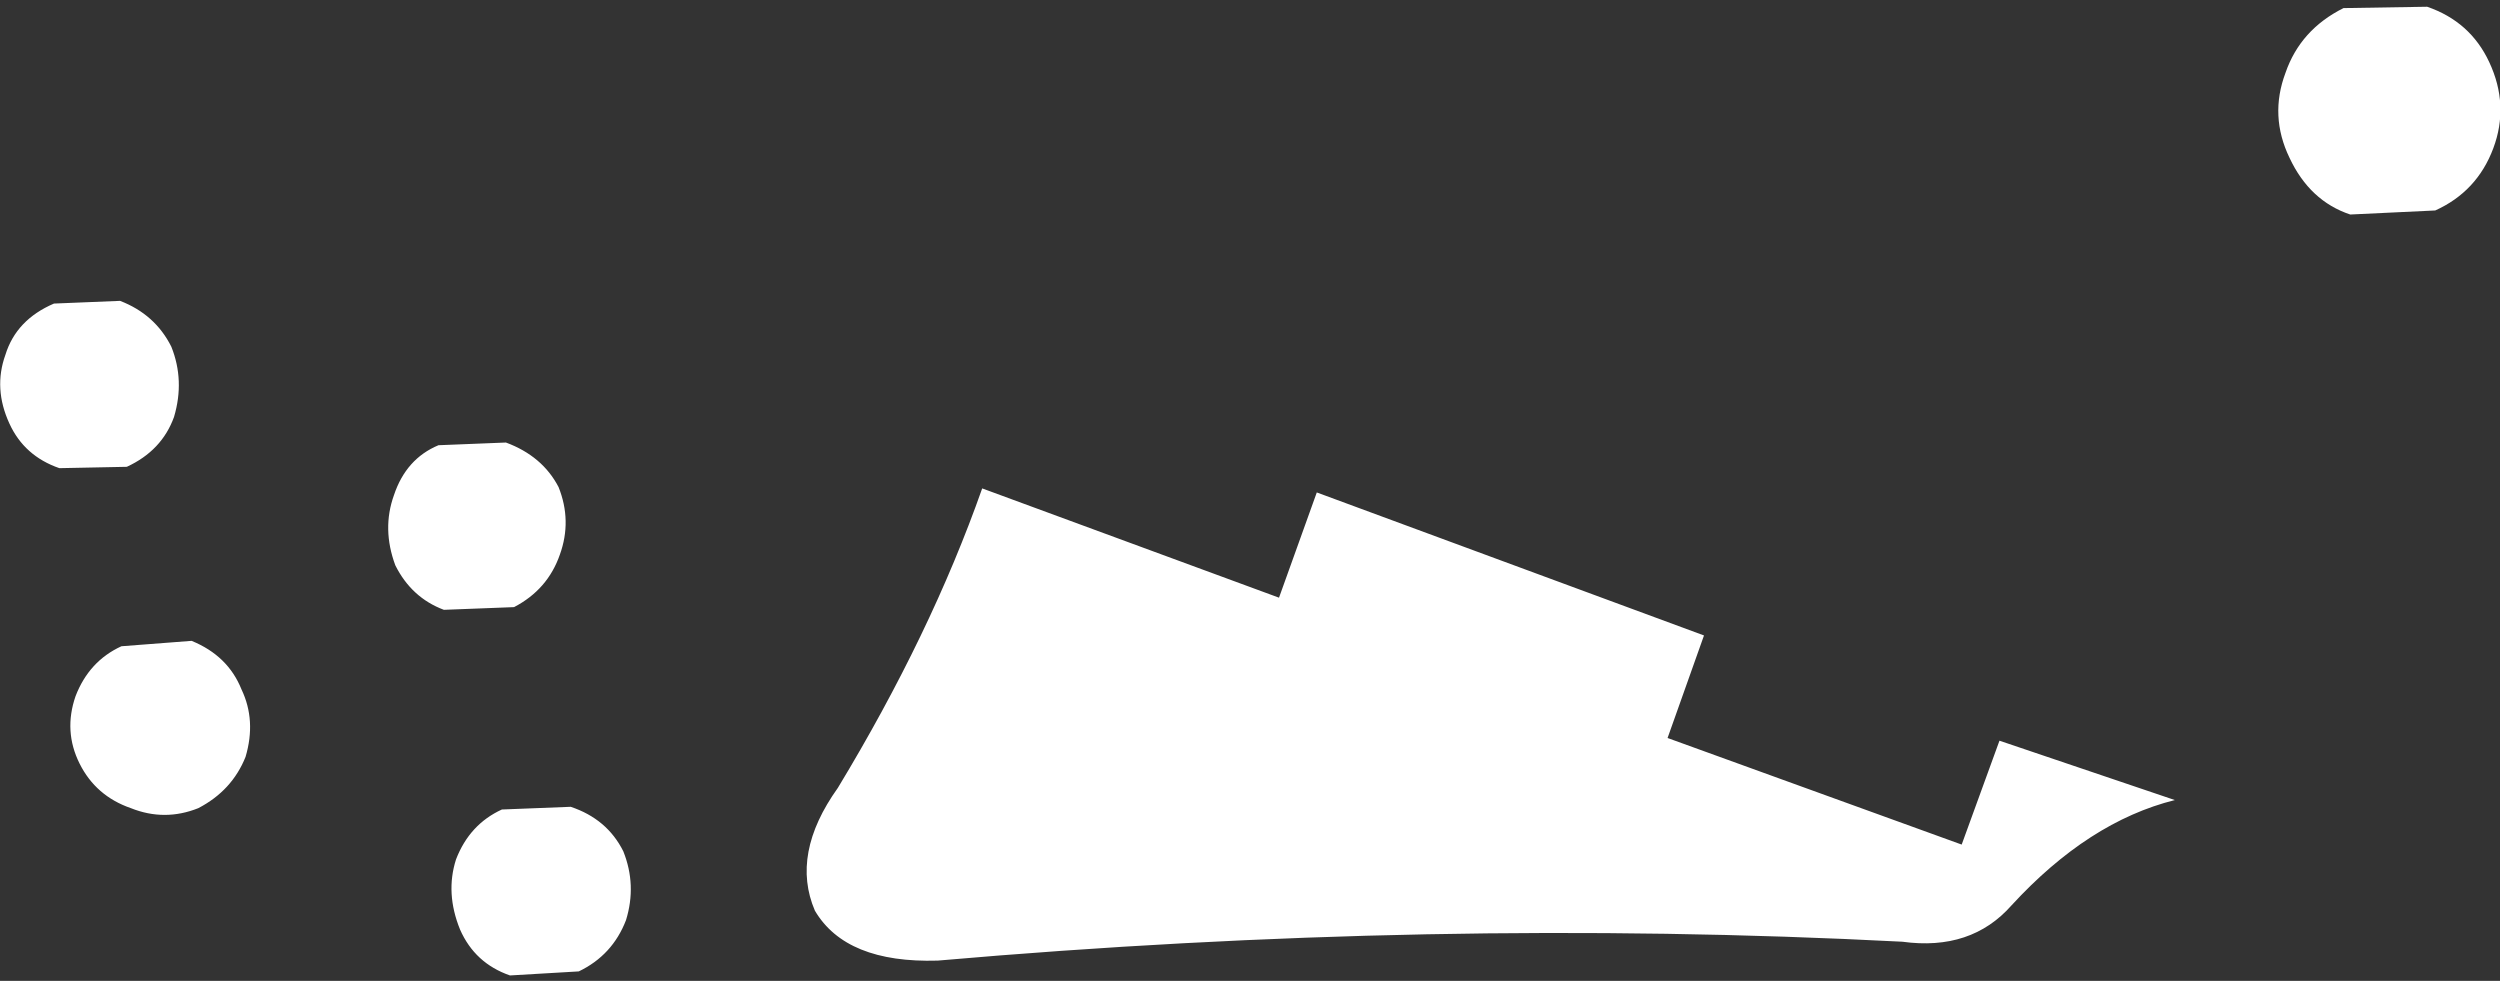 <?xml version="1.0" encoding="UTF-8" standalone="no"?>
<svg xmlns:xlink="http://www.w3.org/1999/xlink" height="36.35px" width="92.65px" xmlns="http://www.w3.org/2000/svg">
  <rect width="100%" height="100%" fill="#333333" stroke="none"/>
  <g transform="matrix(1.0, 0.0, 0.0, 1.0, -285.75, -340.85)">
    <path d="M378.15 346.35 Q377.55 347.95 376.0 348.65 L372.85 348.8 Q371.35 348.3 370.6 346.7 369.85 345.15 370.45 343.55 371.0 341.95 372.6 341.15 L375.7 341.1 Q377.3 341.65 378.0 343.15 378.75 344.75 378.15 346.35 M358.45 372.15 L359.85 368.3 366.35 370.5 Q363.15 371.3 360.3 374.4 358.8 376.1 356.25 375.75 338.85 374.85 320.5 376.45 317.1 376.55 315.95 374.6 315.05 372.5 316.8 370.05 320.25 364.35 322.15 358.95 L333.15 363.0 334.55 359.1 348.9 364.4 347.55 368.2 358.45 372.15 M287.75 352.1 L290.2 352.0 Q291.5 352.5 292.1 353.7 292.6 354.95 292.2 356.3 291.75 357.55 290.45 358.15 L287.95 358.2 Q286.65 357.75 286.1 356.55 285.5 355.25 285.95 354.0 286.35 352.7 287.75 352.1 M300.4 361.8 Q299.9 360.45 300.35 359.2 300.8 357.85 302.0 357.35 L304.5 357.25 Q305.85 357.75 306.45 358.9 306.95 360.15 306.5 361.4 306.05 362.7 304.8 363.35 L302.2 363.45 Q301.0 363.0 300.4 361.8 M290.25 364.8 L292.85 364.6 Q294.2 365.15 294.7 366.4 295.25 367.55 294.85 368.9 294.35 370.15 293.1 370.8 291.85 371.3 290.6 370.8 289.3 370.35 288.7 369.15 288.1 367.95 288.55 366.65 289.05 365.35 290.25 364.8 M302.65 372.7 Q303.15 371.4 304.35 370.85 L306.9 370.75 Q308.25 371.2 308.85 372.4 309.35 373.65 308.95 374.95 308.45 376.25 307.2 376.85 L304.65 377.0 Q303.35 376.55 302.8 375.3 302.25 373.95 302.65 372.7" fill="#ffffff" fill-rule="evenodd" stroke="none"/>
  </g>
</svg>
